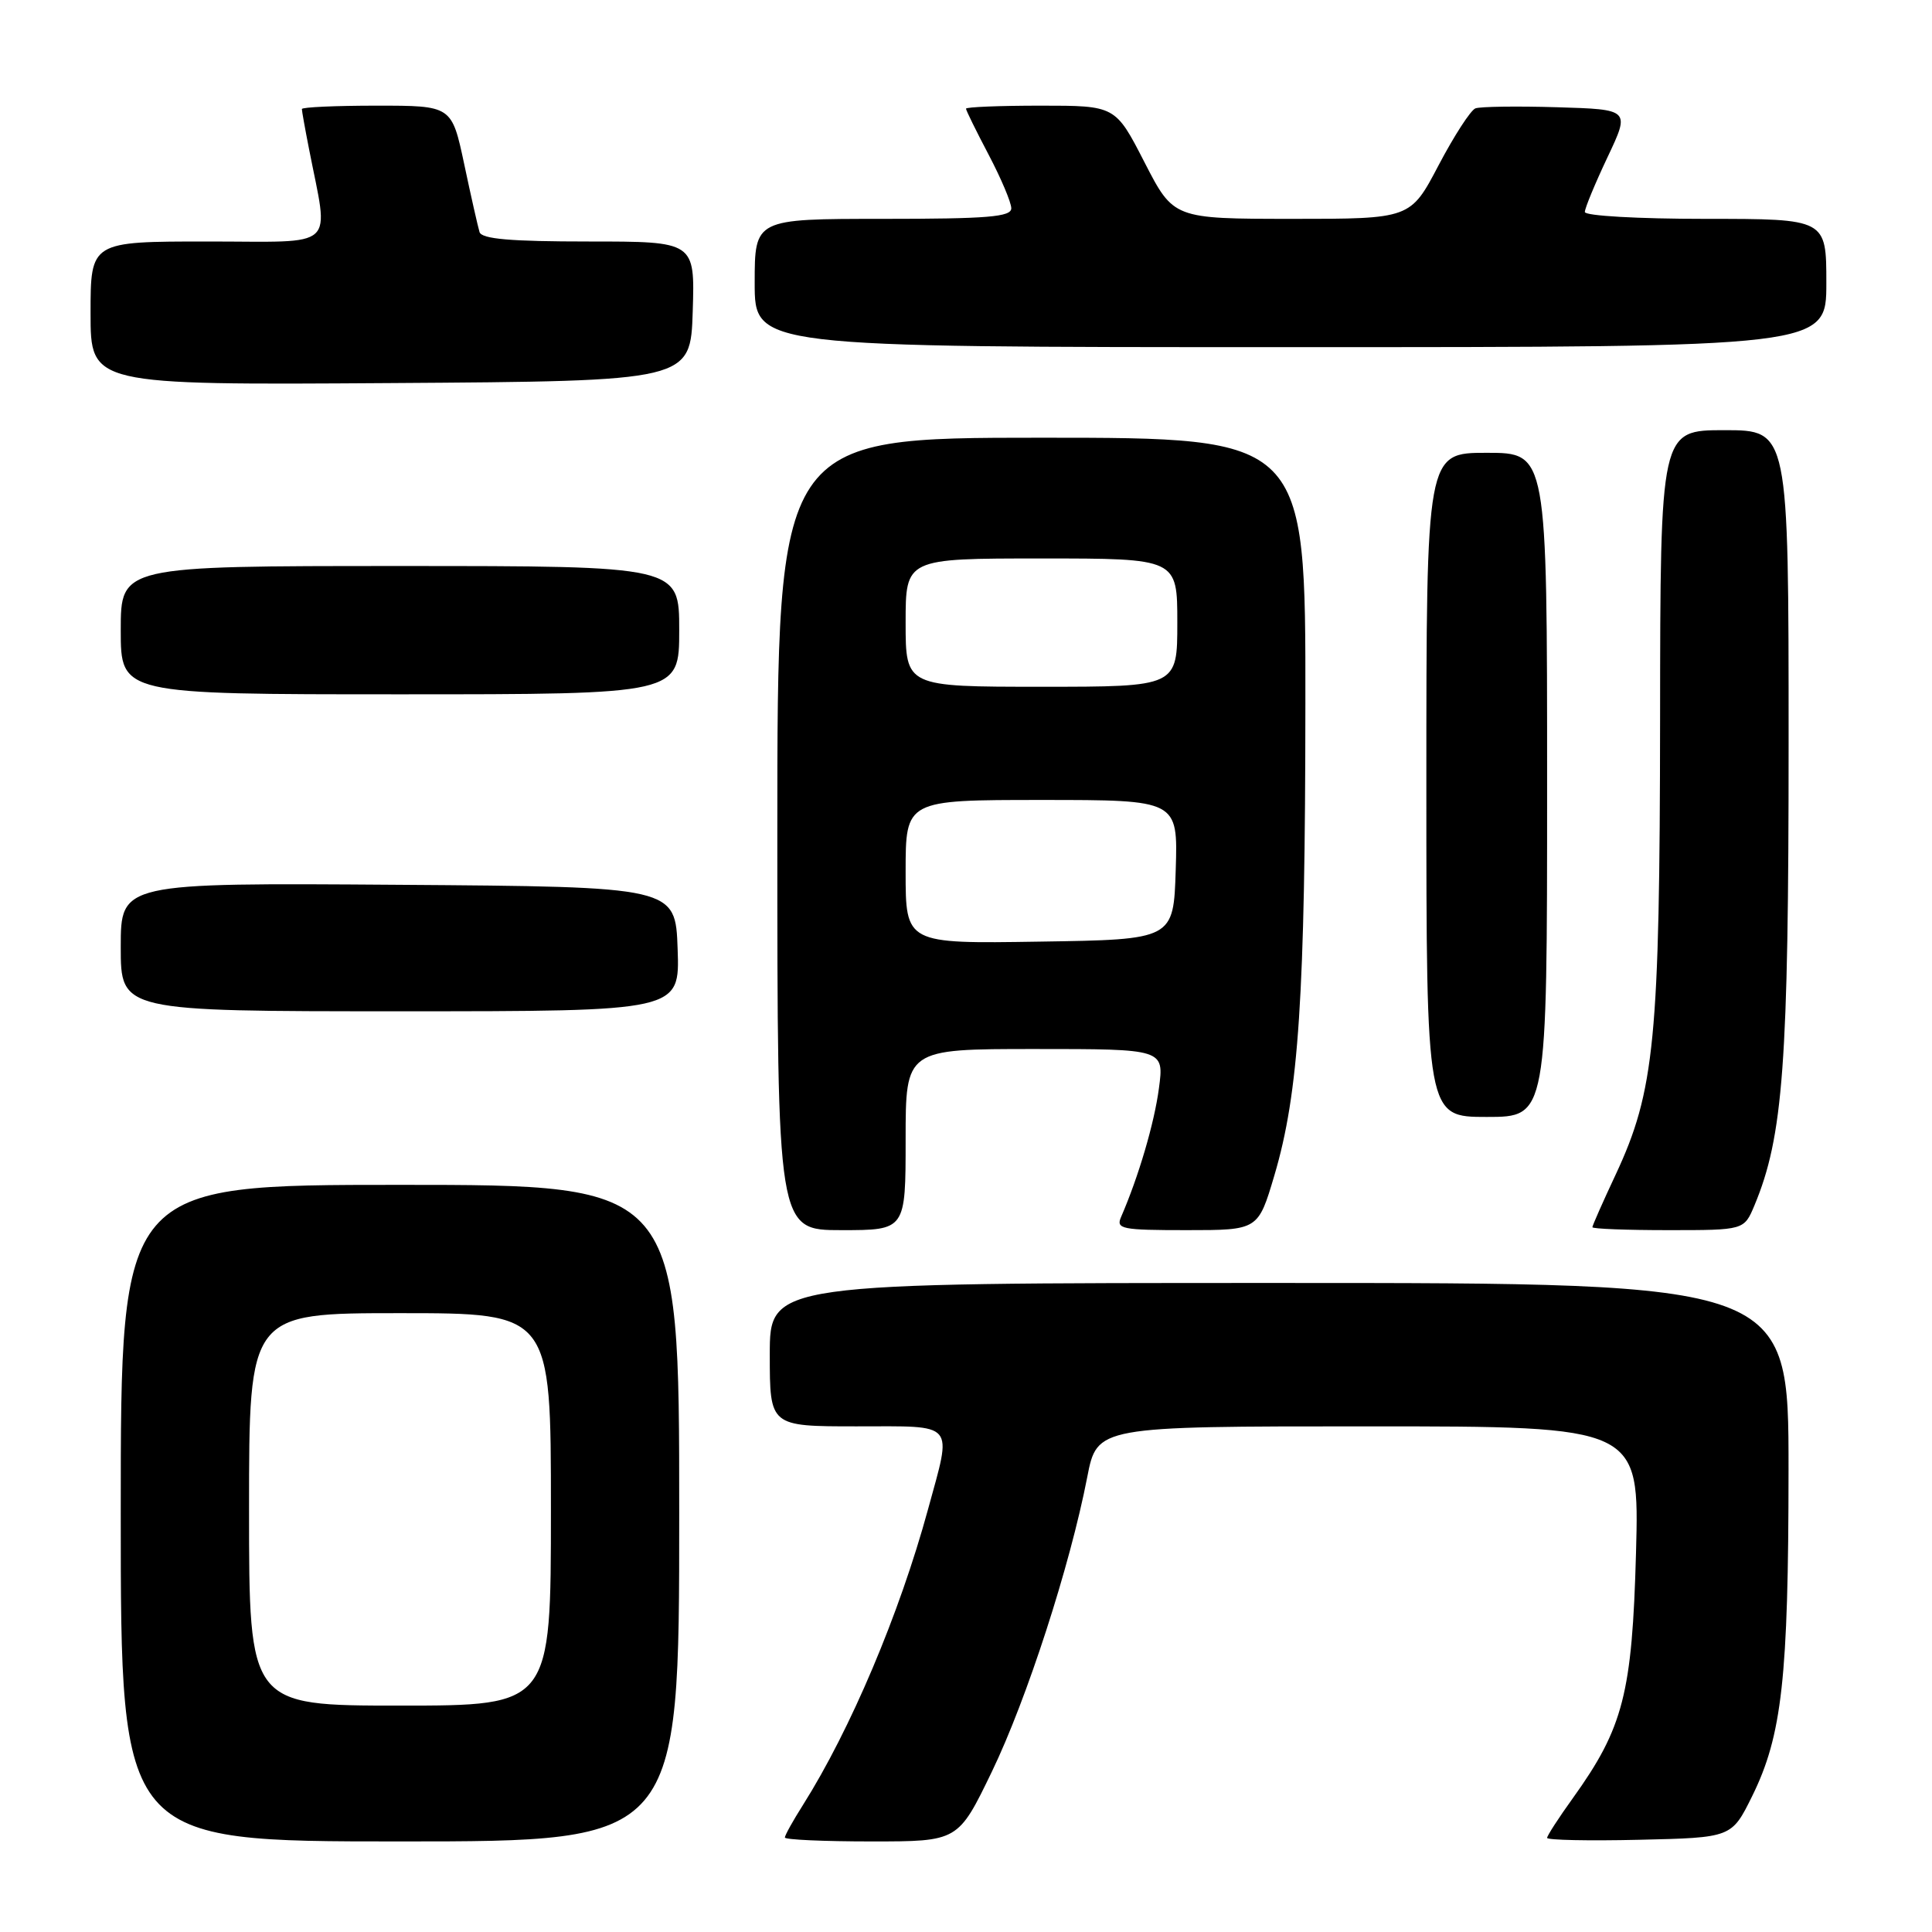 <?xml version="1.0" encoding="UTF-8" standalone="no"?>
<!DOCTYPE svg PUBLIC "-//W3C//DTD SVG 1.1//EN" "http://www.w3.org/Graphics/SVG/1.1/DTD/svg11.dtd" >
<svg xmlns="http://www.w3.org/2000/svg" xmlns:xlink="http://www.w3.org/1999/xlink" version="1.1" viewBox="0 0 256 256">
 <g >
 <path fill="currentColor"
d=" M 90.00 200.50 C 90.00 157.00 90.00 157.00 53.00 157.00 C 16.00 157.00 16.00 157.00 16.00 200.50 C 16.00 244.00 16.00 244.00 53.00 244.00 C 90.00 244.00 90.00 244.00 90.00 200.50 Z  M 131.43 234.75 C 136.05 225.18 141.78 207.50 144.06 195.75 C 145.37 189.00 145.37 189.00 181.30 189.00 C 217.23 189.00 217.23 189.00 216.78 205.75 C 216.27 224.39 215.10 228.94 208.42 238.25 C 206.54 240.86 205.00 243.24 205.00 243.53 C 205.00 243.82 210.50 243.94 217.22 243.78 C 229.45 243.50 229.45 243.50 232.17 238.00 C 236.13 229.97 236.98 222.35 236.99 194.75 C 237.00 170.00 237.00 170.00 169.50 170.00 C 102.00 170.00 102.00 170.00 102.00 179.50 C 102.00 189.00 102.00 189.00 113.50 189.00 C 126.82 189.00 126.17 188.25 122.96 200.02 C 119.19 213.84 112.69 229.20 106.39 239.18 C 105.07 241.26 104.00 243.19 104.00 243.48 C 104.00 243.77 109.16 244.00 115.48 244.00 C 126.96 244.00 126.96 244.00 131.43 234.75 Z  M 120.00 151.00 C 120.00 139.00 120.00 139.00 137.13 139.00 C 154.26 139.00 154.26 139.00 153.56 144.23 C 152.95 148.83 150.87 155.91 148.55 161.25 C 147.85 162.85 148.61 163.00 157.25 163.00 C 166.71 163.00 166.71 163.00 168.86 155.75 C 172.10 144.82 172.95 131.97 172.97 93.25 C 173.00 58.00 173.00 58.00 138.00 58.00 C 103.00 58.00 103.00 58.00 103.00 110.50 C 103.00 163.00 103.00 163.00 111.50 163.00 C 120.00 163.00 120.00 163.00 120.00 151.00 Z  M 232.47 159.73 C 236.29 150.59 237.00 140.94 237.00 98.39 C 237.00 57.00 237.00 57.00 228.50 57.00 C 220.00 57.00 220.00 57.00 219.97 95.25 C 219.93 137.76 219.26 144.57 214.08 155.65 C 212.38 159.27 211.00 162.40 211.00 162.61 C 211.00 162.83 215.52 163.00 221.05 163.00 C 231.10 163.00 231.10 163.00 232.47 159.73 Z  M 205.00 104.00 C 205.00 60.00 205.00 60.00 197.00 60.00 C 189.00 60.00 189.00 60.00 189.00 104.00 C 189.00 148.00 189.00 148.00 197.00 148.00 C 205.00 148.00 205.00 148.00 205.00 104.00 Z  M 89.79 125.75 C 89.50 117.50 89.50 117.50 52.75 117.24 C 16.00 116.98 16.00 116.98 16.00 125.49 C 16.00 134.00 16.00 134.00 53.04 134.00 C 90.08 134.00 90.08 134.00 89.79 125.75 Z  M 90.00 83.50 C 90.00 75.00 90.00 75.00 53.00 75.00 C 16.00 75.00 16.00 75.00 16.00 83.50 C 16.00 92.00 16.00 92.00 53.00 92.00 C 90.00 92.00 90.00 92.00 90.00 83.50 Z  M 91.79 41.25 C 92.08 32.00 92.08 32.00 78.01 32.00 C 67.63 32.00 63.83 31.67 63.54 30.75 C 63.33 30.06 62.41 26.01 61.51 21.75 C 59.86 14.00 59.86 14.00 49.93 14.00 C 44.47 14.00 40.00 14.20 40.00 14.45 C 40.00 14.70 40.42 17.06 40.94 19.70 C 43.58 33.28 44.98 32.00 27.55 32.00 C 12.00 32.00 12.00 32.00 12.00 41.51 C 12.00 51.02 12.00 51.02 51.75 50.76 C 91.50 50.50 91.50 50.50 91.79 41.25 Z  M 242.00 37.50 C 242.00 29.00 242.00 29.00 226.00 29.00 C 217.05 29.00 210.00 28.60 210.00 28.09 C 210.00 27.59 211.35 24.33 213.00 20.84 C 216.00 14.50 216.00 14.50 206.32 14.21 C 201.00 14.05 196.13 14.12 195.50 14.36 C 194.87 14.60 192.67 18.00 190.62 21.90 C 186.89 29.00 186.89 29.00 171.20 29.00 C 155.50 28.99 155.50 28.99 151.65 21.50 C 147.80 14.00 147.80 14.00 137.90 14.00 C 132.46 14.00 128.00 14.18 128.00 14.40 C 128.00 14.62 129.35 17.36 131.00 20.50 C 132.65 23.64 134.00 26.83 134.00 27.60 C 134.00 28.74 130.90 29.00 117.00 29.00 C 100.00 29.00 100.00 29.00 100.00 37.50 C 100.00 46.00 100.00 46.00 171.00 46.00 C 242.00 46.00 242.00 46.00 242.00 37.50 Z  M 33.00 200.00 C 33.00 174.00 33.00 174.00 53.00 174.00 C 73.00 174.00 73.00 174.00 73.00 200.00 C 73.00 226.00 73.00 226.00 53.00 226.00 C 33.00 226.00 33.00 226.00 33.00 200.00 Z  M 120.00 115.52 C 120.00 106.00 120.00 106.00 138.04 106.00 C 156.08 106.00 156.08 106.00 155.79 115.25 C 155.50 124.50 155.50 124.50 137.75 124.77 C 120.00 125.05 120.00 125.05 120.00 115.52 Z  M 120.00 82.50 C 120.00 74.00 120.00 74.00 138.00 74.00 C 156.00 74.00 156.00 74.00 156.00 82.50 C 156.00 91.00 156.00 91.00 138.00 91.00 C 120.00 91.00 120.00 91.00 120.00 82.50 Z "/>
</g>
</svg>